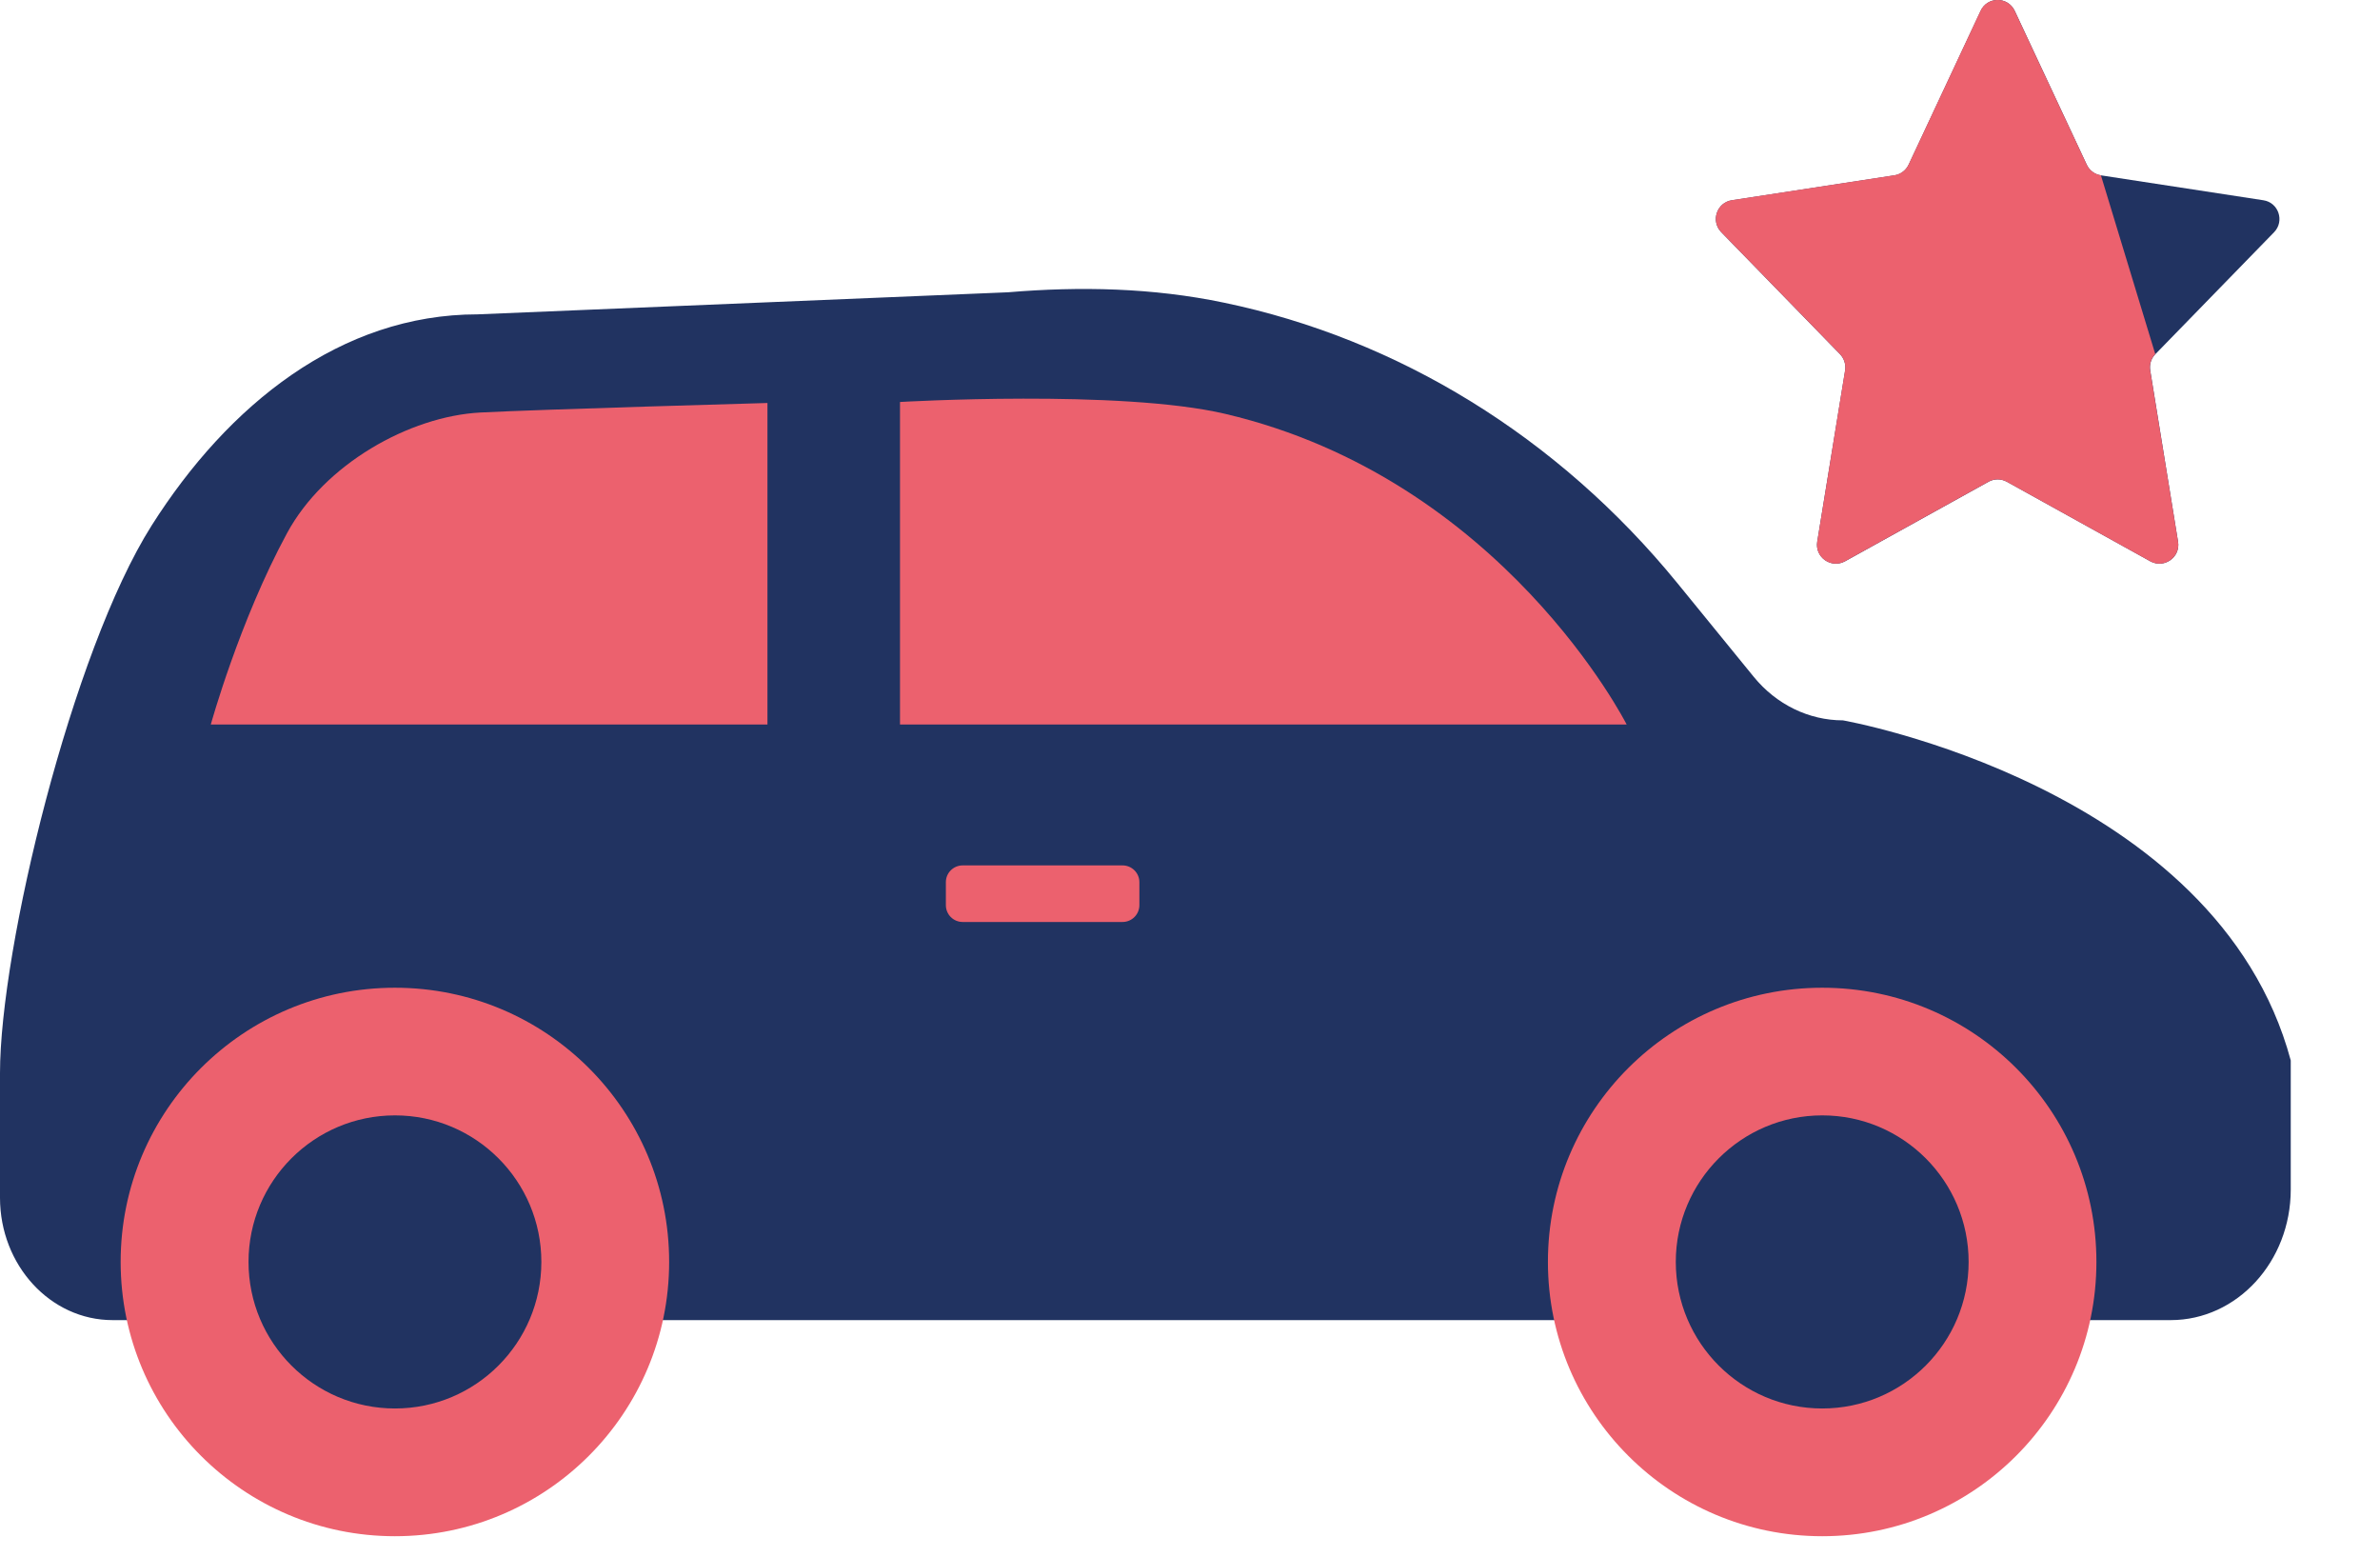 <?xml version="1.0" encoding="UTF-8"?>
<svg width="26px" height="17px" viewBox="0 0 26 17" version="1.1" xmlns="http://www.w3.org/2000/svg" xmlns:xlink="http://www.w3.org/1999/xlink">
    <!-- Generator: Sketch 54.1 (76490) - https://sketchapp.com -->
    <title>Group 21</title>
    <desc>Created with Sketch.</desc>
    <g id="Home" stroke="none" stroke-width="1" fill="none" fill-rule="evenodd">
        <g id="Page-d'accueil" transform="translate(-1274, -1919)">
            <g id="Group-21" transform="translate(1274, 1919)">
                <path d="M25.025,11.581 L25.025,12.99 C25.025,13.778 24.438,14.417 23.713,14.417 L1.23,14.417 C0.551,14.417 0,13.818 0,13.08 L0,11.72 C0,10.359 0.787,7.114 1.656,5.74 C2.493,4.419 3.721,3.433 5.218,3.433 L11.013,3.192 C11.799,3.126 12.594,3.143 13.369,3.305 C15.271,3.7 17.019,4.769 18.324,6.368 L19.158,7.391 C19.405,7.694 19.761,7.867 20.133,7.867 C20.133,7.867 24.219,8.584 25.025,11.581" id="Fill-1" fill="#213361"></path>
                <path d="M7.31,13.781 C7.31,15.435 5.969,16.777 4.314,16.777 C2.66,16.777 1.318,15.435 1.318,13.781 C1.318,12.127 2.66,10.787 4.314,10.787 C5.969,10.787 7.31,12.127 7.31,13.781" id="Fill-3" fill="#EC616E"></path>
                <path d="M5.914,13.781 C5.914,14.665 5.198,15.382 4.315,15.382 C3.431,15.382 2.715,14.665 2.715,13.781 C2.715,12.899 3.431,12.181 4.315,12.181 C5.198,12.181 5.914,12.899 5.914,13.781" id="Fill-5" fill="#213361"></path>
                <path d="M22.902,13.781 C22.902,15.435 21.561,16.777 19.907,16.777 C18.253,16.777 16.91,15.435 16.91,13.781 C16.91,12.127 18.253,10.787 19.907,10.787 C21.561,10.787 22.902,12.127 22.902,13.781" id="Fill-7" fill="#EC616E"></path>
                <path d="M3.136,5.822 C2.614,6.785 2.303,7.912 2.303,7.912 L8.384,7.912 L8.384,4.401 C8.384,4.401 5.901,4.471 5.249,4.505 C4.47,4.546 3.542,5.072 3.136,5.822" id="Fill-9" fill="#EC616E"></path>
                <path d="M17.77,7.912 L9.832,7.912 L9.832,4.39 C9.832,4.39 12.238,4.25 13.386,4.52 C16.416,5.233 17.77,7.912 17.77,7.912" id="Fill-11" fill="#EC616E"></path>
                <path d="M12.263,10.069 L10.517,10.069 C10.415,10.069 10.333,9.987 10.333,9.885 L10.333,9.634 C10.333,9.533 10.415,9.451 10.517,9.451 L12.263,9.451 C12.364,9.451 12.447,9.533 12.447,9.634 L12.447,9.885 C12.447,9.987 12.364,10.069 12.263,10.069" id="Fill-13" fill="#EC616E"></path>
                <path d="M21.506,13.781 C21.506,14.665 20.79,15.382 19.907,15.382 C19.024,15.382 18.307,14.665 18.307,13.781 C18.307,12.899 19.024,12.181 19.907,12.181 C20.79,12.181 21.506,12.899 21.506,13.781" id="Fill-15" fill="#213361"></path>
                <path d="M24.726,2.187 L22.952,1.915 C22.884,1.905 22.825,1.861 22.796,1.798 L22.01,0.119 C21.935,-0.04 21.711,-0.04 21.637,0.119 L20.851,1.798 C20.821,1.861 20.763,1.905 20.695,1.915 L18.92,2.187 C18.754,2.212 18.686,2.415 18.804,2.536 L20.101,3.868 C20.146,3.915 20.167,3.981 20.157,4.045 L19.852,5.916 C19.825,6.086 20.005,6.213 20.156,6.13 L21.724,5.261 C21.786,5.227 21.861,5.227 21.923,5.261 L23.491,6.13 C23.642,6.213 23.822,6.086 23.794,5.916 L23.49,4.045 C23.479,3.981 23.5,3.915 23.546,3.868 L24.843,2.536 C24.96,2.415 24.892,2.212 24.726,2.187" id="Fill-17" fill="#213361"></path>
                <path d="M22.951,1.914 C22.883,1.904 22.825,1.86 22.796,1.798 L22.009,0.118 C21.935,-0.04 21.71,-0.04 21.636,0.118 L20.85,1.798 C20.821,1.86 20.762,1.904 20.694,1.914 L18.92,2.186 C18.754,2.212 18.686,2.414 18.803,2.535 L20.1,3.867 C20.146,3.914 20.167,3.98 20.156,4.045 L19.852,5.916 C19.824,6.086 20.004,6.213 20.155,6.13 L21.723,5.261 C21.785,5.227 21.86,5.227 21.922,5.261 L23.49,6.13 C23.641,6.213 23.821,6.086 23.794,5.916 L23.489,4.045 C23.479,3.98 23.499,3.914 23.545,3.867 L22.951,1.914 Z" id="Fill-19" fill="#EC616E"></path>
            </g>
        </g>
    </g>
</svg>